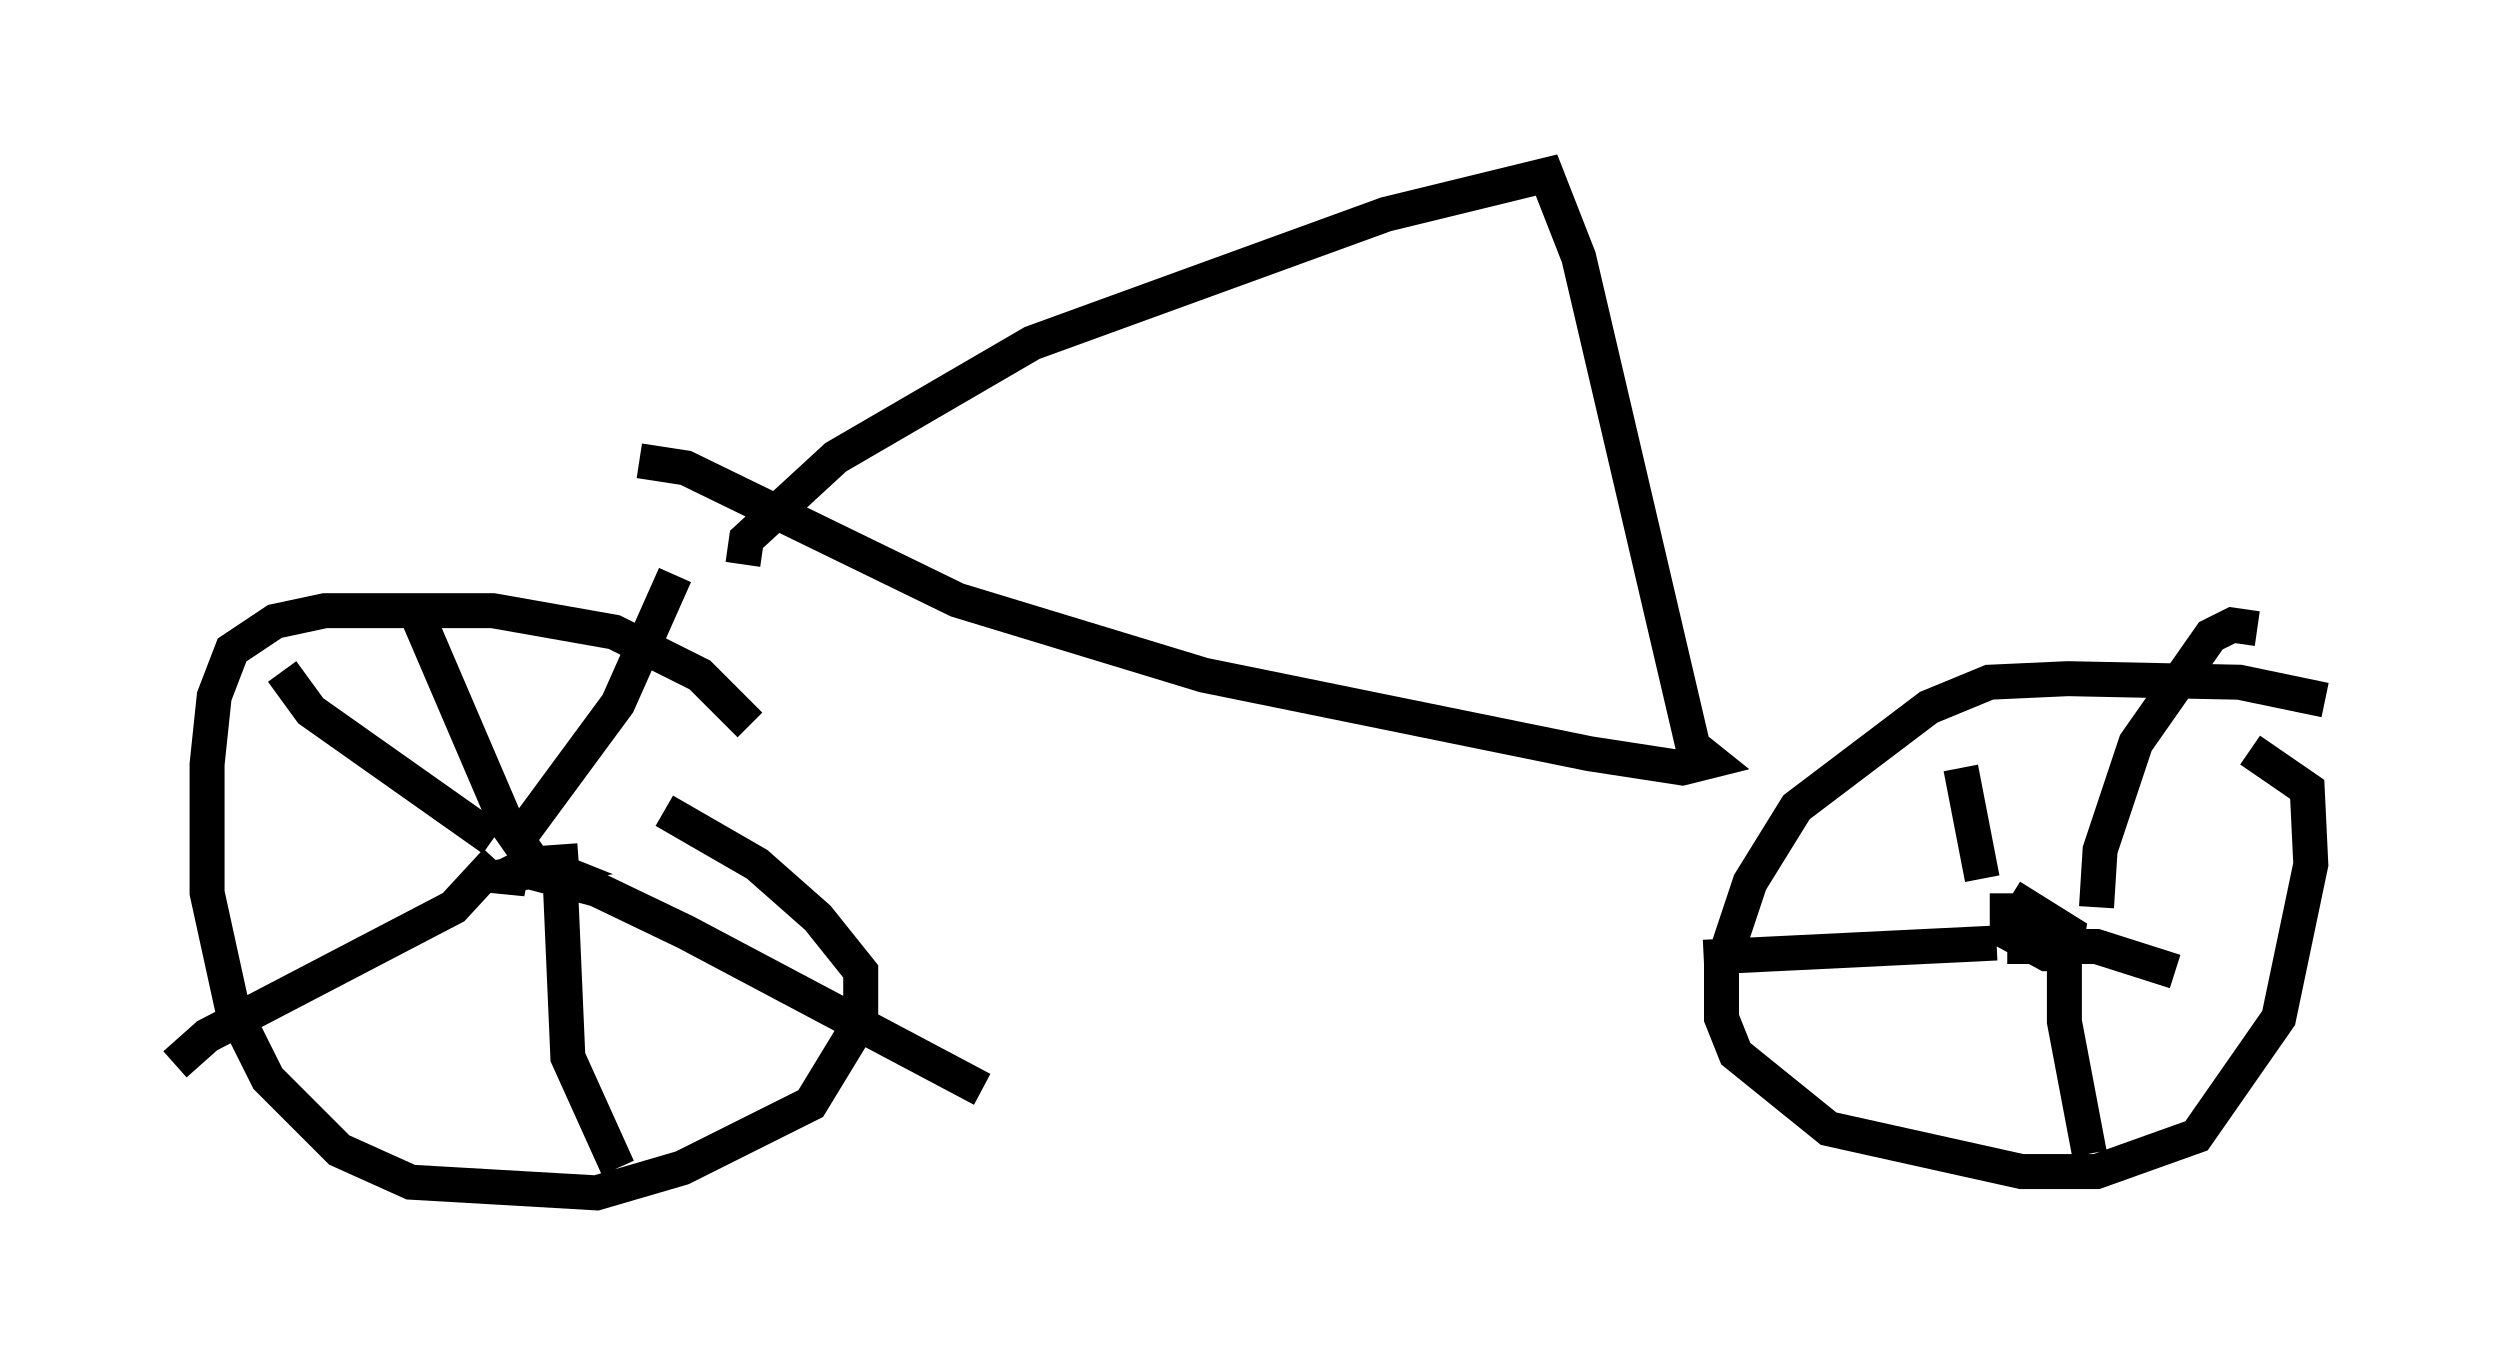 <?xml version="1.0" encoding="utf-8" ?>
<svg baseProfile="full" height="39.094" version="1.1" width="71.455" xmlns="http://www.w3.org/2000/svg" xmlns:ev="http://www.w3.org/2001/xml-events" xmlns:xlink="http://www.w3.org/1999/xlink"><defs /><rect fill="white" height="39.094" width="71.455" x="0" y="0" /><path d="M22.456, 22.967 m-1.021, -2.246 l-1.429, -1.429 -2.45, -1.225 l-3.471, -0.613 -4.798, 0.0 l-1.429, 0.306 -1.225, 0.817 l-0.51, 1.327 -0.204, 1.94 l0.0, 3.675 0.715, 3.267 l1.021, 2.042 2.042, 2.042 l2.042, 0.919 5.308, 0.306 l2.45, -0.715 3.675, -1.838 l1.429, -2.348 0.0, -1.429 l-1.225, -1.531 -1.735, -1.531 l-2.654, -1.531 m-2.45, 1.429 l-1.429, 0.102 -0.613, 0.306 l0.0, 0.51 0.102, -0.51 l1.123, -0.204 -0.51, -0.204 m0.0, 0.0 l-0.715, -1.021 -2.756, -6.431 m3.063, 6.84 l2.858, -3.879 1.633, -3.675 m-4.185, 8.473 l1.94, 0.51 2.552, 1.225 l8.473, 4.492 m-12.046, -5.615 l0.204, 4.696 1.429, 3.165 m-3.471, -8.779 l-1.225, 1.327 -7.044, 3.675 l-0.919, 0.817 m9.086, -6.431 l-5.206, -3.675 -0.817, -1.123 m58.392, 0.817 l-2.45, -0.51 -4.9, -0.102 l-2.246, 0.102 -1.735, 0.715 l-3.777, 2.858 -1.327, 2.144 l-0.817, 2.45 0.0, 1.429 l0.408, 1.021 2.654, 2.144 l5.513, 1.225 2.144, 0.0 l2.858, -1.021 2.348, -3.369 l0.919, -4.39 -0.102, -2.144 l-1.633, -1.123 m-6.431, 4.594 l-0.51, 0.0 0.0, 0.613 l1.123, 0.613 0.51, 0.0 l0.102, -0.613 -1.633, -1.021 m-0.817, -0.51 l-0.613, -3.165 m3.879, 3.981 l0.102, -1.633 1.021, -3.063 l2.144, -3.063 0.613, -0.306 l0.715, 0.102 m-7.146, 9.086 l2.552, 0.0 2.246, 0.715 m-3.165, -0.51 l0.0, 1.94 0.715, 3.777 m-2.654, -6.023 l-8.371, 0.408 m-27.461, -11.229 l0.102, -0.715 2.552, -2.348 l5.615, -3.267 10.106, -3.675 l4.594, -1.123 0.919, 2.348 l3.267, 13.986 0.51, 0.408 l-0.817, 0.204 -2.654, -0.408 l-11.025, -2.246 -7.044, -2.144 l-7.758, -3.777 -1.327, -0.204 " fill="none" stroke="black" stroke-width="1" /></svg>